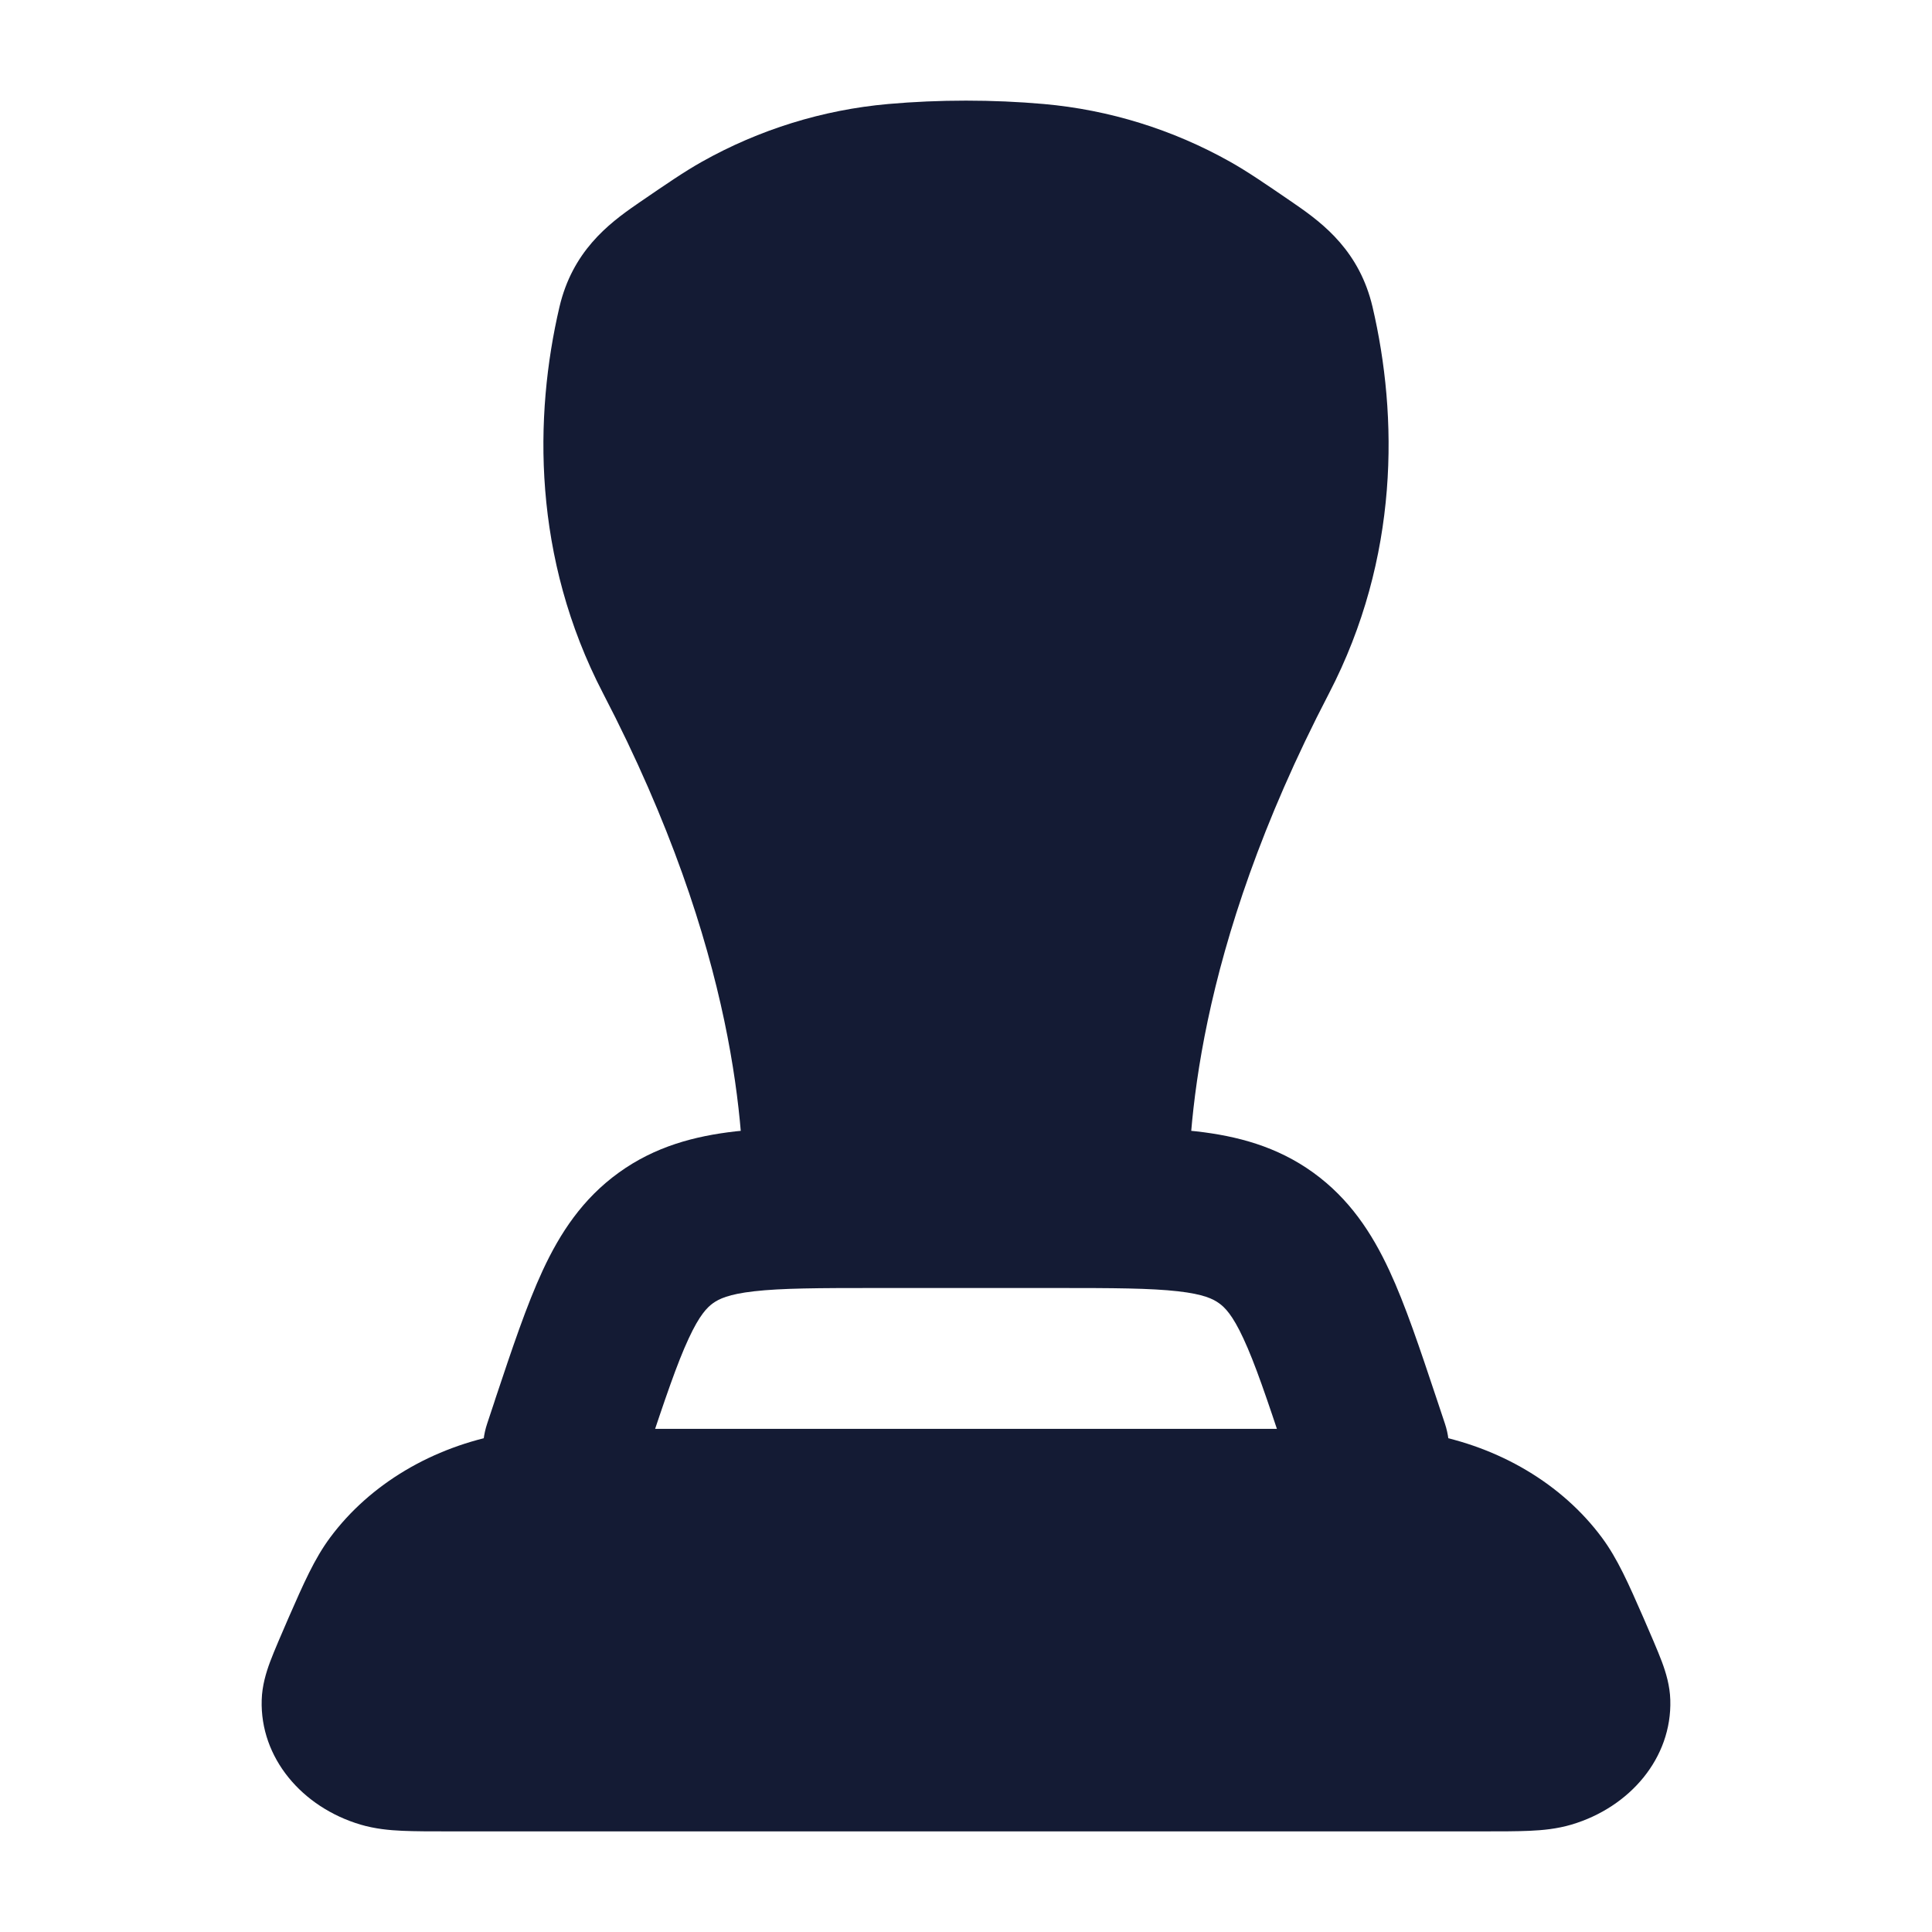 <svg width="24" height="24" viewBox="0 0 24 24" fill="none" xmlns="http://www.w3.org/2000/svg">
<path d="M11.034 1.292C11.666 1.236 12.334 1.236 12.966 1.292C13.779 1.364 14.568 1.609 15.28 2.009C15.502 2.134 15.714 2.28 16.059 2.516L16.089 2.537C16.452 2.786 16.889 3.129 17.05 3.812C17.367 5.168 17.387 6.924 16.508 8.616C14.827 11.847 14.759 14.087 14.759 15C14.759 15.414 14.423 15.75 14.009 15.75H9.991C9.577 15.75 9.241 15.414 9.241 15C9.241 14.087 9.173 11.847 7.493 8.616C6.613 6.924 6.633 5.168 6.95 3.812C7.111 3.129 7.548 2.786 7.911 2.537L7.941 2.516C8.286 2.28 8.498 2.134 8.72 2.009C9.432 1.609 10.221 1.364 11.034 1.292Z" fill="#141B34"/>
<path fill-rule="evenodd" clip-rule="evenodd" d="M10.831 14C10.848 14 10.866 14 10.883 14L13.17 14C13.82 14 14.391 14 14.861 14.054C15.37 14.112 15.862 14.241 16.313 14.566C16.764 14.892 17.042 15.317 17.258 15.781C17.458 16.21 17.638 16.752 17.844 17.369L17.949 17.684C18.124 18.208 17.84 18.774 17.317 18.949C16.793 19.123 16.226 18.84 16.052 18.316L15.963 18.051C15.736 17.369 15.591 16.938 15.445 16.625C15.31 16.334 15.216 16.241 15.143 16.189C15.071 16.137 14.953 16.077 14.635 16.041C14.291 16.002 13.836 16 13.117 16H10.883C10.165 16 9.709 16.002 9.366 16.041C9.048 16.077 8.93 16.137 8.857 16.189C8.785 16.241 8.691 16.334 8.556 16.625C8.41 16.938 8.265 17.369 8.037 18.051L7.949 18.316C7.774 18.84 7.208 19.123 6.684 18.949C6.16 18.774 5.877 18.208 6.052 17.684L6.14 17.419C6.145 17.402 6.151 17.386 6.156 17.369C6.362 16.752 6.543 16.21 6.742 15.781C6.958 15.317 7.236 14.892 7.688 14.566C8.139 14.241 8.63 14.112 9.139 14.054C9.61 14 10.18 14 10.831 14Z" fill="#141B34"/>
<path d="M7.51 17.75H16.49C17.024 17.75 17.398 17.75 17.744 17.813C18.623 17.973 19.403 18.432 19.899 19.1C20.095 19.364 20.23 19.674 20.416 20.098C20.492 20.274 20.596 20.512 20.645 20.644C20.695 20.779 20.744 20.94 20.749 21.117C20.771 21.836 20.249 22.45 19.521 22.666C19.342 22.719 19.163 22.736 19.001 22.743C18.844 22.75 18.652 22.75 18.431 22.75H5.569C5.348 22.75 5.156 22.75 4.999 22.743C4.837 22.736 4.658 22.719 4.479 22.666C3.751 22.45 3.229 21.836 3.251 21.117C3.256 20.94 3.305 20.779 3.355 20.644C3.404 20.512 3.508 20.274 3.584 20.098L3.584 20.098C3.77 19.674 3.905 19.364 4.101 19.1C4.597 18.432 5.377 17.973 6.256 17.813C6.602 17.75 6.976 17.75 7.51 17.75Z" fill="#141B34"/>
</svg>
